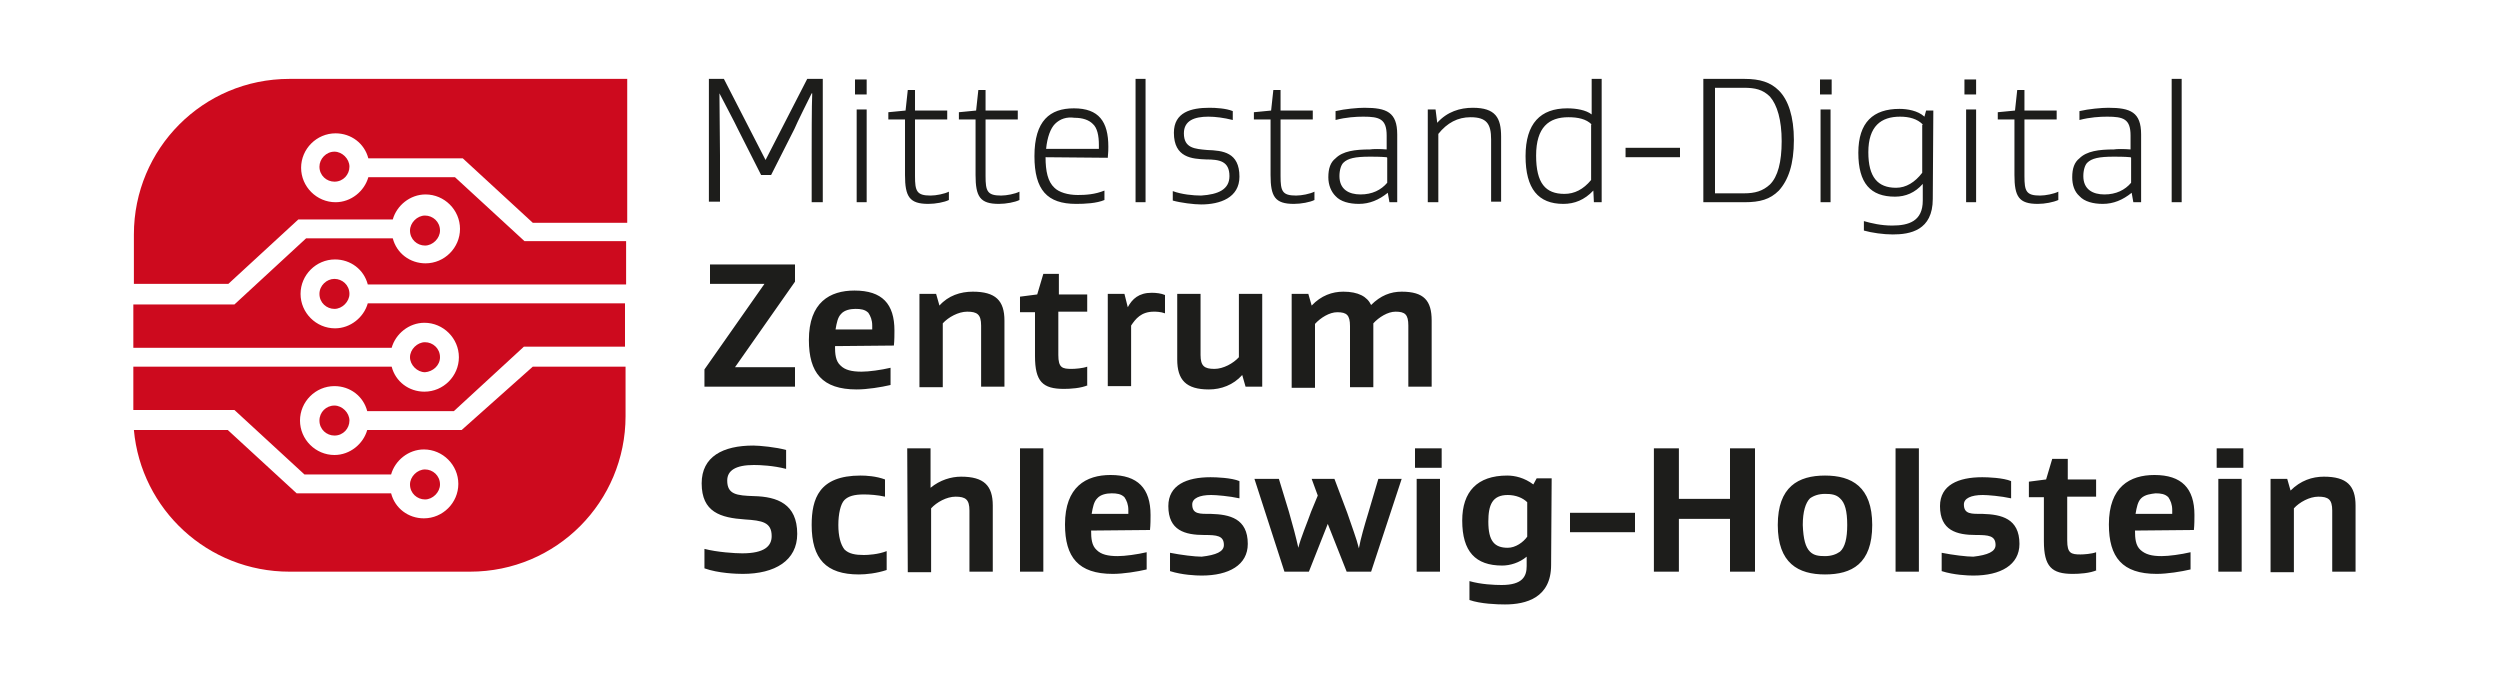 <?xml version="1.0" encoding="utf-8"?>
<!-- Generator: Adobe Illustrator 27.7.0, SVG Export Plug-In . SVG Version: 6.00 Build 0)  -->
<svg version="1.1" id="Ebene_1" xmlns="http://www.w3.org/2000/svg" xmlns:xlink="http://www.w3.org/1999/xlink" x="0px" y="0px"
	 viewBox="0 0 450 126" style="enable-background:new 0 0 450 126;" xml:space="preserve">
<style type="text/css">
	.st0{fill:#1D1D1B;}
	.st1{fill:#CD0A1E;}
</style>
<path class="st0" d="M146.1,28c0-2,0-9.3,0.1-11.2h-0.1c-0.4,0.8-2.7,5.4-3.1,6.4l-4.2,8.3H137l-4.2-8.3c-0.4-0.9-2.8-5.4-3.3-6.4
	c0,2,0.1,9.3,0.1,11.2v8.3h-2V14.2h2.7l7.5,14.6l7.5-14.6h2.8v22.2h-2V28C146.2,28,146.1,28,146.1,28z M156,17h-2.1v-2.7h2.1V17z
	 M156,36.4h-1.8V19.7h1.8V36.4z M170.8,36c-0.8,0.4-2.4,0.7-3.7,0.7c-3.4,0-4.2-1.3-4.2-5.2v-10h-3v-1.3l3.1-0.3l0.4-3.7h1.3v3.7
	h5.8v1.6h-5.8v10.2c0,2.7,0.3,3.5,2.8,3.5c1,0,2.5-0.3,3.3-0.7L170.8,36L170.8,36z M183.5,36c-0.8,0.4-2.4,0.7-3.7,0.7
	c-3.4,0-4.2-1.3-4.2-5.2v-10h-3v-1.3l3.1-0.3l0.4-3.7h1.3v3.7h5.8v1.6h-5.8v10.2c0,2.7,0.3,3.5,2.8,3.5c1,0,2.5-0.3,3.3-0.7
	L183.5,36L183.5,36L183.5,36z M188.2,28.3c0,2.5,0.4,4.4,1.6,5.5c0.8,0.8,2.4,1.3,4.2,1.3c1.4,0,3.1-0.1,4.8-0.8V36
	c-1.4,0.6-3.5,0.7-5.1,0.7c-5.2,0-7.5-2.5-7.5-8.6c0-6.4,2.8-8.6,7.1-8.6c4.5,0,6.2,2.4,6.2,6.9c0,0.3,0,1.1-0.1,2L188.2,28.3
	L188.2,28.3z M189.9,22.3c-0.8,0.8-1.4,2.4-1.6,4.5h9.5v-0.7c0-1.7-0.3-3.1-1.1-3.8c-0.7-0.7-1.8-1.1-3.3-1.1
	C192,21,190.8,21.4,189.9,22.3L189.9,22.3z M206.2,36.4h-1.8V14.2h1.8V36.4z M221.3,31.7c0-2.7-1.8-3-4.2-3
	c-2.5-0.1-5.8-0.3-5.8-4.8c0-3.7,3.1-4.5,6.4-4.5c1.1,0,3,0.1,4.2,0.6v1.6c-1.6-0.4-3.1-0.6-4.4-0.6c-2.5,0-4.4,0.7-4.4,3
	c0,2.7,2,2.8,4.2,3c2.8,0.1,5.8,0.4,5.8,4.8c0,3.8-3.5,5-6.9,5c-1.3,0-3.7-0.3-5.1-0.7v-1.7c1.6,0.6,3.7,0.8,5.1,0.8
	C219.3,35,221.3,34.1,221.3,31.7L221.3,31.7z M236.6,36c-0.8,0.4-2.4,0.7-3.7,0.7c-3.4,0-4.2-1.3-4.2-5.2v-10h-3v-1.3l3.1-0.3
	l0.4-3.7h1.3v3.7h5.8v1.6h-5.8v10.2c0,2.7,0.3,3.5,2.8,3.5c1,0,2.5-0.3,3.3-0.7L236.6,36L236.6,36z M249.6,26.9v-2.5
	c0-3-1.3-3.4-4.2-3.4c-1.3,0-3.1,0.1-5,0.6V20c1.7-0.4,4-0.6,5.2-0.6c4,0,5.9,0.8,5.9,4.8v12.2h-1.4l-0.3-1.7c-1.6,1.3-3.3,2-5.2,2
	c-1.7,0-3.3-0.4-4.2-1.4c-0.8-0.8-1.3-2-1.3-3.4c0-1.6,0.4-2.7,1.3-3.4c1.3-1.3,3.5-1.6,6.2-1.6C247.1,26.8,248.5,26.8,249.6,26.9z
	 M249.6,28.3c-1.1-0.1-2.4-0.1-3-0.1c-2.7,0-4,0.3-4.8,1.1c-0.4,0.4-0.7,1.3-0.7,2.4c0,2.4,1.7,3.3,3.8,3.3c2.1,0,3.7-0.8,4.8-2.1
	v-4.5L249.6,28.3L249.6,28.3z M258.7,22.1c1.8-2,4.1-2.7,6.4-2.7c4.1,0,5.1,1.8,5.1,5.2v11.7h-1.8V25.1c0-2.8-0.8-4-3.7-4
	c-2.3,0-4.2,1-5.8,3v12.3H257V19.7h1.4L258.7,22.1z M281.4,36.7c-4.5,0-6.8-2.7-6.8-8.6c0-5.9,2.7-8.6,7.5-8.6
	c1.6,0,3.4,0.3,4.4,1.1v-6.4h1.8v22.2h-1.4l-0.1-2.1C285.2,36,283.4,36.7,281.4,36.7L281.4,36.7z M286.5,22.4c-1-1-2.5-1.3-4.2-1.3
	c-3.5,0-5.8,1.8-5.8,6.9c0,5,1.7,6.9,5.1,6.9c1.8,0,3.4-0.8,4.8-2.5v-10L286.5,22.4L286.5,22.4z M302.4,28.3h-9.8v-1.7h9.8V28.3z
	 M320.2,34.3c-1.6,1.6-3.4,2.1-6.2,2.1h-7.4V14.2h7.4c2.8,0,4.7,0.6,6.2,2.1c1.7,1.7,2.7,4.7,2.7,8.9
	C322.9,29.6,321.9,32.4,320.2,34.3z M318.6,17.4c-1.3-1.3-2.7-1.6-4.7-1.6h-5.2v19h5.2c2,0,3.4-0.4,4.7-1.6c1.4-1.4,2.1-4,2.1-7.8
	S319.9,18.9,318.6,17.4L318.6,17.4z M329.7,17h-2.1v-2.7h2.1V17z M329.5,36.4h-1.8V19.7h1.8V36.4z M347.9,35.8
	c0,5.7-4.1,6.4-7.2,6.4c-1.7,0-3.8-0.3-5.2-0.7v-1.7c1.4,0.4,3.1,0.8,5.1,0.8c3,0,5.5-0.8,5.5-4.5v-3c-1.4,1.6-3.1,2.3-5,2.3
	c-4.4,0-6.6-2.4-6.6-7.9c0-5.5,2.7-7.9,7.4-7.9c1.4,0,3.3,0.3,4.5,1.4l0.3-1.1h1.3L347.9,35.8L347.9,35.8z M346.1,22.4
	c-1-1-2.4-1.4-4.1-1.4c-3.4,0-5.7,1.7-5.7,6.4c0,4.5,1.7,6.4,5,6.4c1.8,0,3.4-1,4.7-2.7v-8.6L346.1,22.4L346.1,22.4z M355.7,17h-2.1
	v-2.7h2.1V17z M355.7,36.4h-1.8V19.7h1.8V36.4z M370.5,36c-0.9,0.4-2.4,0.7-3.7,0.7c-3.4,0-4.2-1.3-4.2-5.2v-10h-3v-1.3l3.1-0.3
	l0.4-3.7h1.3v3.7h5.8v1.6h-5.8v10.2c0,2.7,0.3,3.5,2.8,3.5c1,0,2.5-0.3,3.3-0.7L370.5,36L370.5,36L370.5,36z M383.5,26.9v-2.5
	c0-3-1.3-3.4-4.2-3.4c-1.3,0-3.1,0.1-5,0.6V20c1.7-0.4,4-0.6,5.2-0.6c4,0,5.9,0.8,5.9,4.8v12.2h-1.4l-0.3-1.7c-1.6,1.3-3.3,2-5.2,2
	c-1.7,0-3.3-0.4-4.2-1.4c-0.9-0.8-1.3-2-1.3-3.4c0-1.6,0.4-2.7,1.3-3.4c1.3-1.3,3.5-1.6,6.2-1.6C381,26.8,382.4,26.8,383.5,26.9z
	 M383.5,28.3c-1.1-0.1-2.4-0.1-3-0.1c-2.7,0-4,0.3-4.8,1.1c-0.4,0.4-0.7,1.3-0.7,2.4c0,2.4,1.7,3.3,3.8,3.3s3.7-0.8,4.8-2.1v-4.5
	L383.5,28.3L383.5,28.3z M392.7,36.4h-1.8V14.2h1.8V36.4z M126.8,69.6v-3.1l10.8-15.4h-9.8v-3.5h15.3v3.1l-10.8,15.4h10.8v3.5H126.8
	z M150.3,62.3c0,1.4,0.1,2.7,1,3.5c0.8,0.8,2,1.1,3.8,1.1c1.3,0,3.5-0.3,5.2-0.7v3.1c-1.7,0.4-4.2,0.8-6.1,0.8c-6.2,0-8.6-3-8.6-8.9
	c0-6.8,3.8-8.9,8.2-8.9c5,0,7.2,2.4,7.2,7.2c0,0.6,0,1.8-0.1,2.7L150.3,62.3L150.3,62.3z M151.4,56.5c-0.6,0.6-0.8,1.6-1,2.8h6.6
	v-0.7c0-1-0.3-1.7-0.7-2.3c-0.6-0.6-1.4-0.7-2.3-0.7S152,55.8,151.4,56.5L151.4,56.5z M175.1,52.5c4.1,0,5.7,1.6,5.7,5.2v11.9h-4.2
	v-11c0-2-0.7-2.5-2.5-2.5c-1.6,0-3.4,1-4.4,2.1v11.5h-4.2V52.9h3l0.6,2.1C170.7,53.2,172.9,52.5,175.1,52.5L175.1,52.5z M195.9,69.3
	c-1.3,0.6-3.3,0.7-4.4,0.7c-3.8,0-5.2-1.3-5.2-5.9v-7.9h-2.7v-2.8l3.1-0.4l1.1-3.7h2.8v3.7h5.1v3.1h-5.2v7.8c0,2.3,0.7,2.5,2.4,2.5
	c0.6,0,2-0.1,2.8-0.4v3.4L195.9,69.3L195.9,69.3z M207.3,52.7c0.8,0,1.7,0.1,2.4,0.4v3.3c-0.8-0.3-1.7-0.3-2-0.3
	c-2.3,0-3.3,1.3-4.1,2.5v10.9h-4.2V52.9h3l0.6,2.4C203.8,53.8,205,52.7,207.3,52.7L207.3,52.7z M217.6,70.1c-4.1,0-5.7-1.7-5.7-5.4
	V52.9h4.2v11c0,2,0.7,2.5,2.5,2.5c1.6,0,3.4-1,4.4-2.1V52.9h4.2v16.7h-3l-0.6-2.1C222,69.3,219.8,70.1,217.6,70.1z M246.8,54.9
	c1.7-1.7,3.5-2.4,5.5-2.4c4,0,5.4,1.6,5.4,5.2v11.9h-4.2v-11c0-2-0.6-2.5-2.3-2.5c-1.4,0-3,1-4,2.1v11.5H243v-11
	c0-2-0.6-2.5-2.3-2.5c-1.4,0-3,1-4,2.1v11.5h-4.2V52.9h3l0.6,2.1c1.7-1.8,3.7-2.5,5.7-2.5C244.5,52.5,246.1,53.4,246.8,54.9
	L246.8,54.9z M138.9,96.5c0-2.5-1.7-2.8-4.8-3c-4.4-0.3-7.8-1.3-7.8-6.5c0-4.8,3.8-6.8,9.3-6.8c1.1,0,4.2,0.3,5.9,0.8v3.4
	c-2.3-0.6-4.7-0.7-5.8-0.7c-3.3,0-4.8,1-4.8,2.8c0,2.5,1.7,2.7,4.8,2.8c4.2,0.1,7.8,1.4,7.8,6.8c0,4.8-4,7.2-9.8,7.2
	c-1.1,0-4.4-0.1-6.9-1v-3.5c2.3,0.6,5.5,0.8,6.8,0.8C137.6,99.6,138.9,98.3,138.9,96.5L138.9,96.5z M159.6,99.2v3.4
	c-1.8,0.6-3.7,0.8-5,0.8c-5.9,0-8.5-2.8-8.5-8.9c0-4.7,1.3-8.9,8.8-8.9c1,0,2.8,0.1,4.4,0.7v3.1c-1.3-0.3-2.8-0.4-3.8-0.4
	c-1.7,0-2.8,0.3-3.5,1c-0.7,0.7-1.1,2.5-1.1,4.5s0.4,3.5,1.1,4.4c0.8,0.8,2,1,3.5,1C156.2,99.9,158.1,99.8,159.6,99.2z M163.3,80.7
	h4.2v7.1c1.7-1.4,3.7-2,5.5-2c4.1,0,5.7,1.6,5.7,5.2v11.9h-4.2v-11c0-2-0.7-2.5-2.5-2.5c-1.6,0-3.4,1-4.4,2.1v11.5h-4.2L163.3,80.7
	L163.3,80.7L163.3,80.7z M187.8,102.9h-4.2V80.7h4.2V102.9z M196.4,95.5c0,1.4,0.1,2.7,1,3.5c0.8,0.8,2,1.1,3.8,1.1
	c1.3,0,3.5-0.3,5.2-0.7v3.1c-1.7,0.4-4.2,0.8-6.1,0.8c-6.2,0-8.6-3-8.6-8.9c0-6.8,3.8-8.9,8.2-8.9c4.9,0,7.2,2.4,7.2,7.2
	c0,0.6,0,1.8-0.1,2.7L196.4,95.5L196.4,95.5L196.4,95.5z M197.5,89.7c-0.6,0.6-0.8,1.6-1,2.8h6.6v-0.7c0-1-0.3-1.7-0.7-2.3
	c-0.6-0.6-1.4-0.7-2.3-0.7S198.1,89,197.5,89.7L197.5,89.7z M220.3,98.1c0-1.7-1.3-1.8-3.5-1.8c-3.5,0-6.5-0.8-6.5-5.2
	c0-3.8,3.3-5.2,7.6-5.2c1,0,3.8,0.1,5.2,0.7v3.1c-1.8-0.4-4.2-0.6-5.1-0.6c-2.1,0-3.4,0.6-3.4,1.7c0,1.8,1.4,1.7,3.4,1.7
	c3.3,0.1,6.6,0.8,6.6,5.4c0,3.8-3.4,5.7-8.3,5.7c-1,0-3.5-0.1-5.7-0.8v-3.3c2,0.4,4.5,0.7,5.7,0.7C218.9,99.9,220.3,99.3,220.3,98.1
	L220.3,98.1z M237.2,89.2l-1.1-3h4.1l2.3,6.1c0.8,2.4,1.7,4.7,2.1,6.4c0.3-1.7,1-4.1,1.7-6.4l1.8-6.1h4.2l-5.5,16.7h-4.4l-3.4-8.6
	l-3.4,8.6h-4.4l-5.4-16.7h4.4l1.8,5.9c0.7,2.4,1.3,4.7,1.7,6.5c0.4-1.7,1.6-4.5,2.3-6.5L237.2,89.2L237.2,89.2z M259.5,84.2h-4.8
	v-3.5h4.8V84.2z M259.2,102.9H255V86.2h4.2V102.9z M279.2,101.7c0,5.9-4.5,7.1-8.3,7.1c-1.4,0-4.4-0.1-6.4-0.8v-3.4
	c2.1,0.6,4.5,0.7,5.8,0.7c3.8,0,4.5-1.6,4.5-3.4v-1.7c-1.3,1.1-3,1.6-4.4,1.6c-4.8,0-7.2-2.5-7.2-8.1c0-5.2,2.7-8.1,8.1-8.1
	c1.4,0,3.1,0.4,4.7,1.6l0.6-1.1h2.7L279.2,101.7L279.2,101.7z M274.9,90.4c-0.8-0.8-2.1-1.3-3.5-1.3c-2.8,0-3.5,1.8-3.5,4.8
	c0,3.5,1.1,4.7,3.5,4.7c1.4,0,2.8-1,3.5-2V90.4L274.9,90.4z M294.3,95.8h-11.7v-3.5h11.7V95.8z M297.7,102.9V80.7h4.5v9.1h9.2v-9.1
	h4.5v22.2h-4.5v-9.5h-9.2v9.5H297.7z M328.5,103.4c-4.8,0-8.5-2-8.5-8.9c0-6.9,3.7-8.9,8.5-8.9c4.8,0,8.5,2,8.5,8.9
	C337,101.5,333.3,103.4,328.5,103.4z M325.8,99.3c0.7,0.7,1.6,0.8,2.7,0.8s2-0.3,2.7-0.8c0.9-0.8,1.3-2.4,1.3-4.8
	c0-2.5-0.4-4-1.3-4.8c-0.7-0.7-1.6-0.8-2.7-0.8s-2,0.3-2.7,0.8c-0.8,0.8-1.3,2.4-1.3,4.8C324.6,97.1,325,98.5,325.8,99.3z
	 M345.4,102.9h-4.2V80.7h4.2V102.9z M359.2,98.1c0-1.7-1.3-1.8-3.5-1.8c-3.5,0-6.5-0.8-6.5-5.2c0-3.8,3.3-5.2,7.6-5.2
	c1,0,3.8,0.1,5.2,0.7v3.1c-1.8-0.4-4.2-0.6-5.1-0.6c-2.1,0-3.4,0.6-3.4,1.7c0,1.8,1.4,1.7,3.4,1.7c3.3,0.1,6.6,0.8,6.6,5.4
	c0,3.8-3.4,5.7-8.3,5.7c-1,0-3.5-0.1-5.7-0.8v-3.3c2,0.4,4.5,0.7,5.7,0.7C357.8,99.9,359.2,99.3,359.2,98.1L359.2,98.1z
	 M377.5,102.6c-1.3,0.6-3.3,0.7-4.4,0.7c-3.8,0-5.2-1.3-5.2-5.9v-7.9h-2.7v-2.8l3.1-0.4l1.1-3.7h2.8v3.7h5.1v3.1h-5.2v7.9
	c0,2.3,0.7,2.5,2.4,2.5c0.6,0,2-0.1,2.8-0.4v3.3L377.5,102.6L377.5,102.6z M384.3,95.5c0,1.4,0.1,2.7,1,3.5c0.9,0.8,2,1.1,3.8,1.1
	c1.3,0,3.5-0.3,5.2-0.7v3.1c-1.7,0.4-4.2,0.8-6.1,0.8c-6.2,0-8.6-3-8.6-8.9c0-6.8,3.8-8.9,8.2-8.9c4.9,0,7.2,2.4,7.2,7.2
	c0,0.6,0,1.8-0.1,2.7L384.3,95.5L384.3,95.5L384.3,95.5z M385.4,89.7c-0.6,0.6-0.8,1.6-1,2.8h6.6v-0.7c0-1-0.3-1.7-0.7-2.3
	c-0.6-0.6-1.4-0.7-2.3-0.7C387.2,88.9,386.1,89,385.4,89.7L385.4,89.7z M403.8,84.2H399v-3.5h4.8V84.2z M403.5,102.9h-4.2V86.2h4.2
	V102.9z M418.3,85.8c4.1,0,5.7,1.6,5.7,5.2v11.9h-4.2v-11c0-2-0.7-2.5-2.5-2.5c-1.6,0-3.4,1-4.4,2.1v11.5h-4.2V86.2h3l0.6,2.1
	C414.1,86.5,416.2,85.8,418.3,85.8L418.3,85.8z"/>
<g>
	<path class="st1" d="M79.2,87.2c0-1.6-1.3-2.7-2.7-2.7c-1.4,0-2.7,1.3-2.7,2.7c0,1.6,1.3,2.7,2.7,2.7
		C77.9,89.9,79.2,88.6,79.2,87.2z"/>
	<path class="st1" d="M95.9,66L83.1,77.4h-17c-0.7,2.5-3.1,4.5-5.9,4.5c-3.4,0-6.2-2.8-6.2-6.2s2.8-6.2,6.2-6.2
		c2.8,0,5.2,1.8,5.9,4.5h15.6l12.6-11.6h18.2v-7.8H66.2c-0.7,2.5-3.1,4.5-5.9,4.5c-3.4,0-6.2-2.8-6.2-6.2c0-3.4,2.8-6.2,6.2-6.2
		c2.8,0,5.2,1.8,5.9,4.5h46.5v-7.8H94.4L81.9,31.9H66.3c-0.7,2.5-3.1,4.5-5.9,4.5c-3.4,0-6.2-2.8-6.2-6.2c0-3.4,2.8-6.2,6.2-6.2
		c2.8,0,5.2,1.8,5.9,4.5h17l12.6,11.6h17V14.2H52.1c-15.6,0-28,12.6-28,28v8.9h17l12.6-11.6h17c0.7-2.5,3.1-4.5,5.9-4.5
		c3.4,0,6.2,2.8,6.2,6.2s-2.8,6.2-6.2,6.2c-2.8,0-5.2-1.8-5.9-4.5H55.1L42.2,54.8H24v7.8h46.5c0.7-2.5,3.1-4.5,5.9-4.5
		c3.4,0,6.2,2.8,6.2,6.2s-2.8,6.2-6.2,6.2c-2.8,0-5.2-1.8-5.9-4.5H24v7.8h18.2l12.6,11.6h15.6c0.7-2.5,3.1-4.5,5.9-4.5
		c3.4,0,6.2,2.8,6.2,6.2c0,3.4-2.8,6.2-6.2,6.2c-2.8,0-5.2-1.8-5.9-4.5h-17L41,77.4H24.1c1.3,14.3,13.3,25.5,28,25.5h32.5
		c15.6,0,28-12.6,28-28V66L95.9,66L95.9,66z"/>
	<path class="st1" d="M79.2,64.3c0-1.6-1.3-2.7-2.7-2.7c-1.4,0-2.7,1.3-2.7,2.7s1.3,2.7,2.7,2.7C77.9,66.9,79.2,65.8,79.2,64.3z
		 M57.5,52.9c0,1.6,1.3,2.7,2.7,2.7s2.7-1.3,2.7-2.7c0-1.6-1.3-2.7-2.7-2.7S57.5,51.4,57.5,52.9z M57.5,75.7c0,1.6,1.3,2.7,2.7,2.7
		c1.6,0,2.7-1.3,2.7-2.7S61.6,73,60.2,73C58.7,73,57.5,74.2,57.5,75.7z M57.5,30c0,1.6,1.3,2.7,2.7,2.7c1.6,0,2.7-1.3,2.7-2.7
		s-1.3-2.7-2.7-2.7C58.7,27.3,57.5,28.6,57.5,30z M79.2,41.5c0-1.6-1.3-2.7-2.7-2.7c-1.4,0-2.7,1.3-2.7,2.7c0,1.6,1.3,2.7,2.7,2.7
		C77.9,44.2,79.2,42.9,79.2,41.5z"/>
</g>
</svg>
